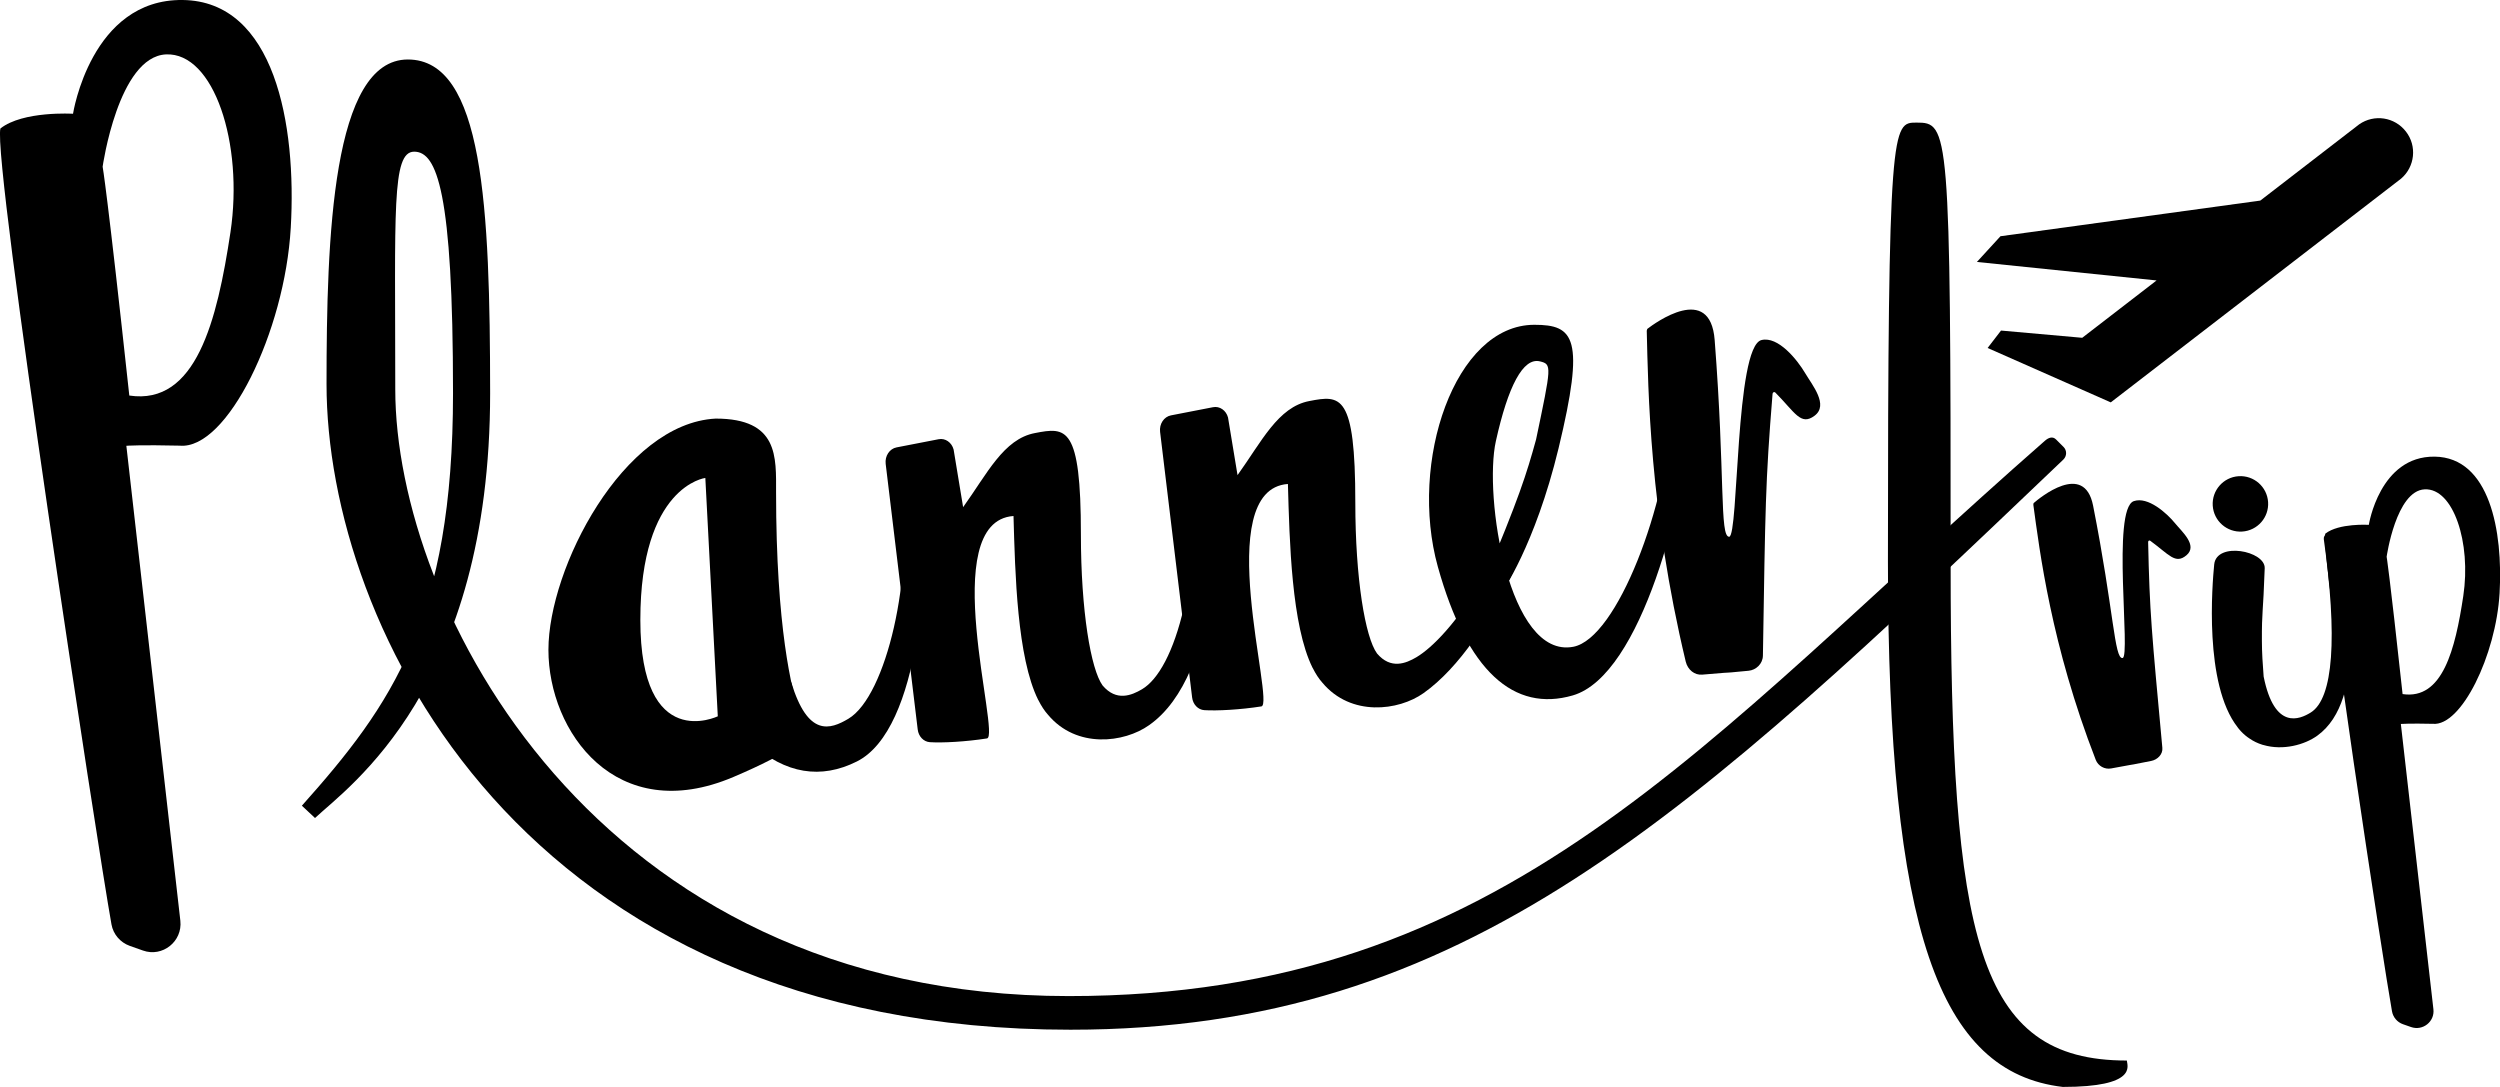 <?xml version="1.0" encoding="utf-8"?>
<!-- Generator: Adobe Illustrator 21.1.0, SVG Export Plug-In . SVG Version: 6.00 Build 0)  -->
<svg version="1.1" id="Layer_1" xmlns="http://www.w3.org/2000/svg" xmlns:xlink="http://www.w3.org/1999/xlink" x="0px" y="0px"
	 viewBox="0 0 1865.8 811.3" style="enable-background:new 0 0 1865.8 811.3;" xml:space="preserve">
<g>
	<path d="M304.4,44.4c-56.4,0-60.7,132.4-60.7,242.3c0,180.6,145.7,481.8,555.2,481.8c295.3,0,460.6-158,741-425.5
		c2.7-2.6,2.8-6.9,0.1-9.5l-5.5-5.5c-2.6-2.6-5.7-1.4-8.5,1.1c-256.8,225-401.8,414.3-728.4,414.3c-354.4,0-502.6-291.9-502.6-452.8
		c0-132.6-2.8-177.4,14.1-177.4s29,29.3,29,180.2c0,167.9-45.5,232.5-112.8,307.9l9.8,9.2c24.9-23.4,130.7-96.5,130.7-317.1
		C365.7,154.9,360.8,44.4,304.4,44.4z"/>
	<path d="M596.7,532.4c-5.7-16.9-17.5-63.8-17.5-164.9c0-26.5,2-55.1-45.1-55.1c-68.9,3.6-124.8,111.5-124.8,172.6
		c0,61.1,50.4,132.1,138,94.9S597.4,534.7,596.7,532.4z M477.9,462.7c0-100.1,48.5-106,48.5-106l9.3,177.9
		C535.7,534.5,477.9,562.7,477.9,462.7z"/>
	<path d="M1145.1,242.4c-59.5,0-93.8,102.4-72,180.6s56.9,108.7,100.7,96c51.6-15,84.2-148.1,88-207.7c0.3-4.4-0.2-8.9-3.7-11
		l1.2,0.7c-4.2-2.5-11-0.9-11.3,4.3c-3.5,71.5-41.1,171.1-73.8,177.4c-48.4,9.3-66.9-112.5-57.8-153.5c9.1-41,20.3-62.6,32.9-59.5
		c9,2.2,8.6,3.3-2.9,58.3c-7,25.5-12.9,44.2-38.9,105.8c4.4,7.8,13.1,8.7,13.1,8.7s24.9-34.9,42.6-108
		C1183.1,252,1174.9,242.4,1145.1,242.4z"/>
	<path d="M1229,246.7c1.1,44,2,133.9,29.1,247.1c1.5,6.1,6.6,10.2,12.3,9.7c34.9-3,5.4-0.1,34.6-2.9c5.5-0.5,10.6-5.1,10.7-11.3
		c1.8-110.8,1.8-128.8,7.2-195.4c0.1-1.1,1.2-1.7,2-1c14.8,14.9,19,25.1,29.3,17.4c10.8-8-1.7-22.9-6.9-31.7
		c-6-10.2-20.3-27.9-32.7-24.8c-19.7,5-16.9,146.8-24.1,146.8c-7.2,0-2.9-44.9-10.8-146.8c-3.3-43-44.7-12.6-50.2-8.4
		C1229.2,245.7,1229,247.2,1229,246.7z"/>
	<path d="M1517.5,376.6c4.7,34.3,13.2,104.5,46.6,190.5c1.8,4.6,6.7,7.3,11.5,6.4c30.1-5.6,4.7-0.6,29.9-5.6c4.7-0.9,8.8-5,8.3-9.8
		c-8-86.9-9.5-100.9-10.6-153.6c0-0.9,0.9-1.5,1.6-0.9c14.1,10.3,18.7,17.8,27,10.8c8.7-7.3-3.5-17.7-8.7-24.1
		c-6.1-7.4-20-19.9-30.6-16.3c-16.7,5.8-2.1,116.4-8.4,117.1c-6.2,0.7-6.4-34.9-22-113.8c-6.6-33.3-40-5.6-44.4-1.8
		C1517.5,375.9,1517.6,377,1517.5,376.6z"/>
	<path d="M1430.3,91.5c-18.1,0-21.3,0-21.3,327.5c0,275.9,38.2,381.3,130.5,392.2c55.7,0,48.2-15.6,47.8-19.7
		c-112,0-131.5-90.6-131.5-371.3C1455.9,94,1454.4,91.5,1430.3,91.5z"/>
	<g>
		<path d="M681.3,358.4c0.2,0.1,0.4,0.2,0.6,0.3c0.2,0,0.4,0.1,0.6,0.2L681.3,358.4z"/>
		<path d="M681.9,358.7c-4.5-0.9-10.3,1.8-9.6,6.3c9.9,63.6-10.6,154.4-39.1,171.4c-13.6,8.1-30.3,13.9-42.7-27.3L561,555
			c25.3,22.7,51.8,26.7,78.5,13.3c47.7-23.9,54.8-147.8,47.4-201C686.4,363.6,685.2,360,681.9,358.7z"/>
	</g>
	<g>
		<path d="M900,312.2c0.2,0.1,0.4,0.2,0.6,0.3c0.2,0.1,0.4,0.1,0.6,0.2L900,312.2z"/>
		<path d="M905.6,322.1c-0.5-4.2-1.7-8.1-5-9.6c-4.5-1-9.9,2-9.6,7c7.4,111.5-14.4,180.6-38.7,194.9c-7.8,4.6-19.1,9.3-29.4-2.8
			c-8.8-12.1-16.2-55.7-16.2-112.8c0-81.3-11-80.1-34.3-75.6c-23.4,4.4-35.7,30.4-53.6,55.3l-7.1-43c-1.4-5.3-6.2-8.7-11.2-7.7
			l-31.4,6.1c-5.2,1-8.8,6.4-8.1,12.3l23.9,198.2c0.6,5.2,4.4,9.2,9.1,9.5c9.3,0.6,26.7-0.3,42.6-2.8c10.5-1.6-38.1-161.9,19.8-166
			c1.2,43,2.7,105.6,18.4,137.2l0,0c0.1,0.1,0.1,0.2,0.2,0.3c2.1,4.2,4.5,7.9,7.2,10.9c21.3,25.4,56.8,20.9,75.4,7.7
			C911.1,503.7,912.9,381.3,905.6,322.1z"/>
	</g>
	<g>
		<path d="M1163.6,301.1c0.2,0.1,0.3,0.3,0.5,0.5c0.2,0.1,0.4,0.2,0.6,0.4L1163.6,301.1z"/>
		<path d="M1166.4,312.5c0.6-4.1,0.5-8.3-2.2-10.8c-4-2.5-10-1.4-11,3.6c-22.6,109-71.9,170.9-96.1,185.2
			c-7.8,4.6-19.1,9.3-29.4-2.8c-8.8-12.1-16.2-55.7-16.2-112.8c0-81.3-11-80.1-34.3-75.6c-23.4,4.4-35.7,30.4-53.6,55.3l-7.1-43
			c-1.4-5.3-6.2-8.7-11.2-7.7l-31.4,6.1c-5.2,1-8.8,6.4-8.1,12.3l23.9,198.2c0.6,5.2,4.4,9.2,9.1,9.5c9.3,0.6,26.7-0.3,42.6-2.8
			c10.5-1.6-38.1-161.9,19.8-166c1.2,43,2.7,105.6,18.4,137.2l0,0c0.1,0.1,0.1,0.2,0.2,0.3c2.1,4.2,4.5,7.9,7.2,10.9
			c21.3,25.4,56.8,20.9,75.4,7.7C1115.7,479.6,1157.7,371.4,1166.4,312.5z"/>
	</g>
	<g>
		<g>
			<path d="M1750.5,397.2c0.2,0,0.3,0.1,0.5,0.2c0.2,0,0.3,0,0.5,0.1L1750.5,397.2z"/>
			<path d="M1745.1,403.4c-0.6-2.7-1.6-5.2-4.1-6.1c-3.3-0.5-7.1,1.8-6.7,5.1c10.2,72.7,7.3,118.9-9.8,129.4
				c-8.1,5-27,13.5-35.1-26.9c-0.7-8.9-1.3-18.1-1.3-26.5c-0.1-23.2,0.9-19.5,2.1-54.3c0.5-13-36-20.1-37.7-2.8
				c-1.4,14.4-7.8,89.3,17.5,121.5c0.1,0.1,0.1,0.2,0.2,0.3c0.3,0.4,0.6,0.7,0.8,1c1.9,2.3,4,4.3,6.3,6c0.1,0.1,0.2,0.1,0.3,0.2
				c0.4,0.3,0.9,0.6,1.3,0.9c2.9,2,6,3.5,9.5,4.6c0.2,0.1,0.5,0.2,0.7,0.2c0.1,0,0.1,0,0.1,0c0,0,0,0,0,0c14.6,4.3,30.8-0.1,40.3-7
				C1766.8,522,1753,441.8,1745.1,403.4z"/>
		</g>
		
			<ellipse transform="matrix(0.998 -6.573248e-02 6.573248e-02 0.998 -21.103 110.702)" cx="1671.8" cy="376" rx="20.7" ry="20.7"/>
	</g>
	<path d="M1817,340.8c-41.1-0.5-49.1,50.9-49.1,50.9s-22.4-1.4-32.5,6.6c-3.6,14.1,43.7,322.9,49.8,356.5c0.8,4.4,3.9,8.1,8.2,9.6
		l6,2.1c8.8,3.1,17.8-4.1,16.7-13.3l-24.3-212.9c0,0,6.3-0.5,23.9-0.1c21.2,2,47.1-51.1,49.8-97.6
		C1868.1,396.4,1858.1,341.3,1817,340.8z M1838.4,444.8c-6,39.8-15.4,77.7-45.3,73.2c-10-92.1-11.9-102.5-11.9-102.5
		s7-49.3,28.4-50.3S1844.4,405,1838.4,444.8z"/>
	<path d="M136.3,0C67.8-0.8,54.5,84.9,54.5,84.9S17.1,82.6,0.3,95.9c-6,23.5,72.8,538,82.9,594c1.3,7.4,6.6,13.5,13.6,16l9.9,3.5
		c14.6,5.2,29.6-6.8,27.9-22.2L94.3,332.7c0,0,10.4-0.8,39.8-0.1c35.4,3.3,78.5-85.1,82.9-162.6C221.5,92.6,204.9,0.8,136.3,0z
		 M172,173.3c-10,66.3-25.7,129.4-75.5,121.9C79.9,141.8,76.6,124.4,76.6,124.4s11.6-82.1,47.3-83.8C159.6,39,181.9,107,172,173.3z"
		/>
	<path d="M1795.6,98.2c-8.4-10.9-23.7-13.2-34.9-5.4l0,0l-73.8,56.9l-193.9,26.6l-17.6,19.2l134.1,13.8l-55.5,42.8l-60.6-5.4l-10,13
		l91.9,40.6L1792,133.3l0,0C1802.3,124.5,1804,109,1795.6,98.2z"/>
</g>
</svg>
